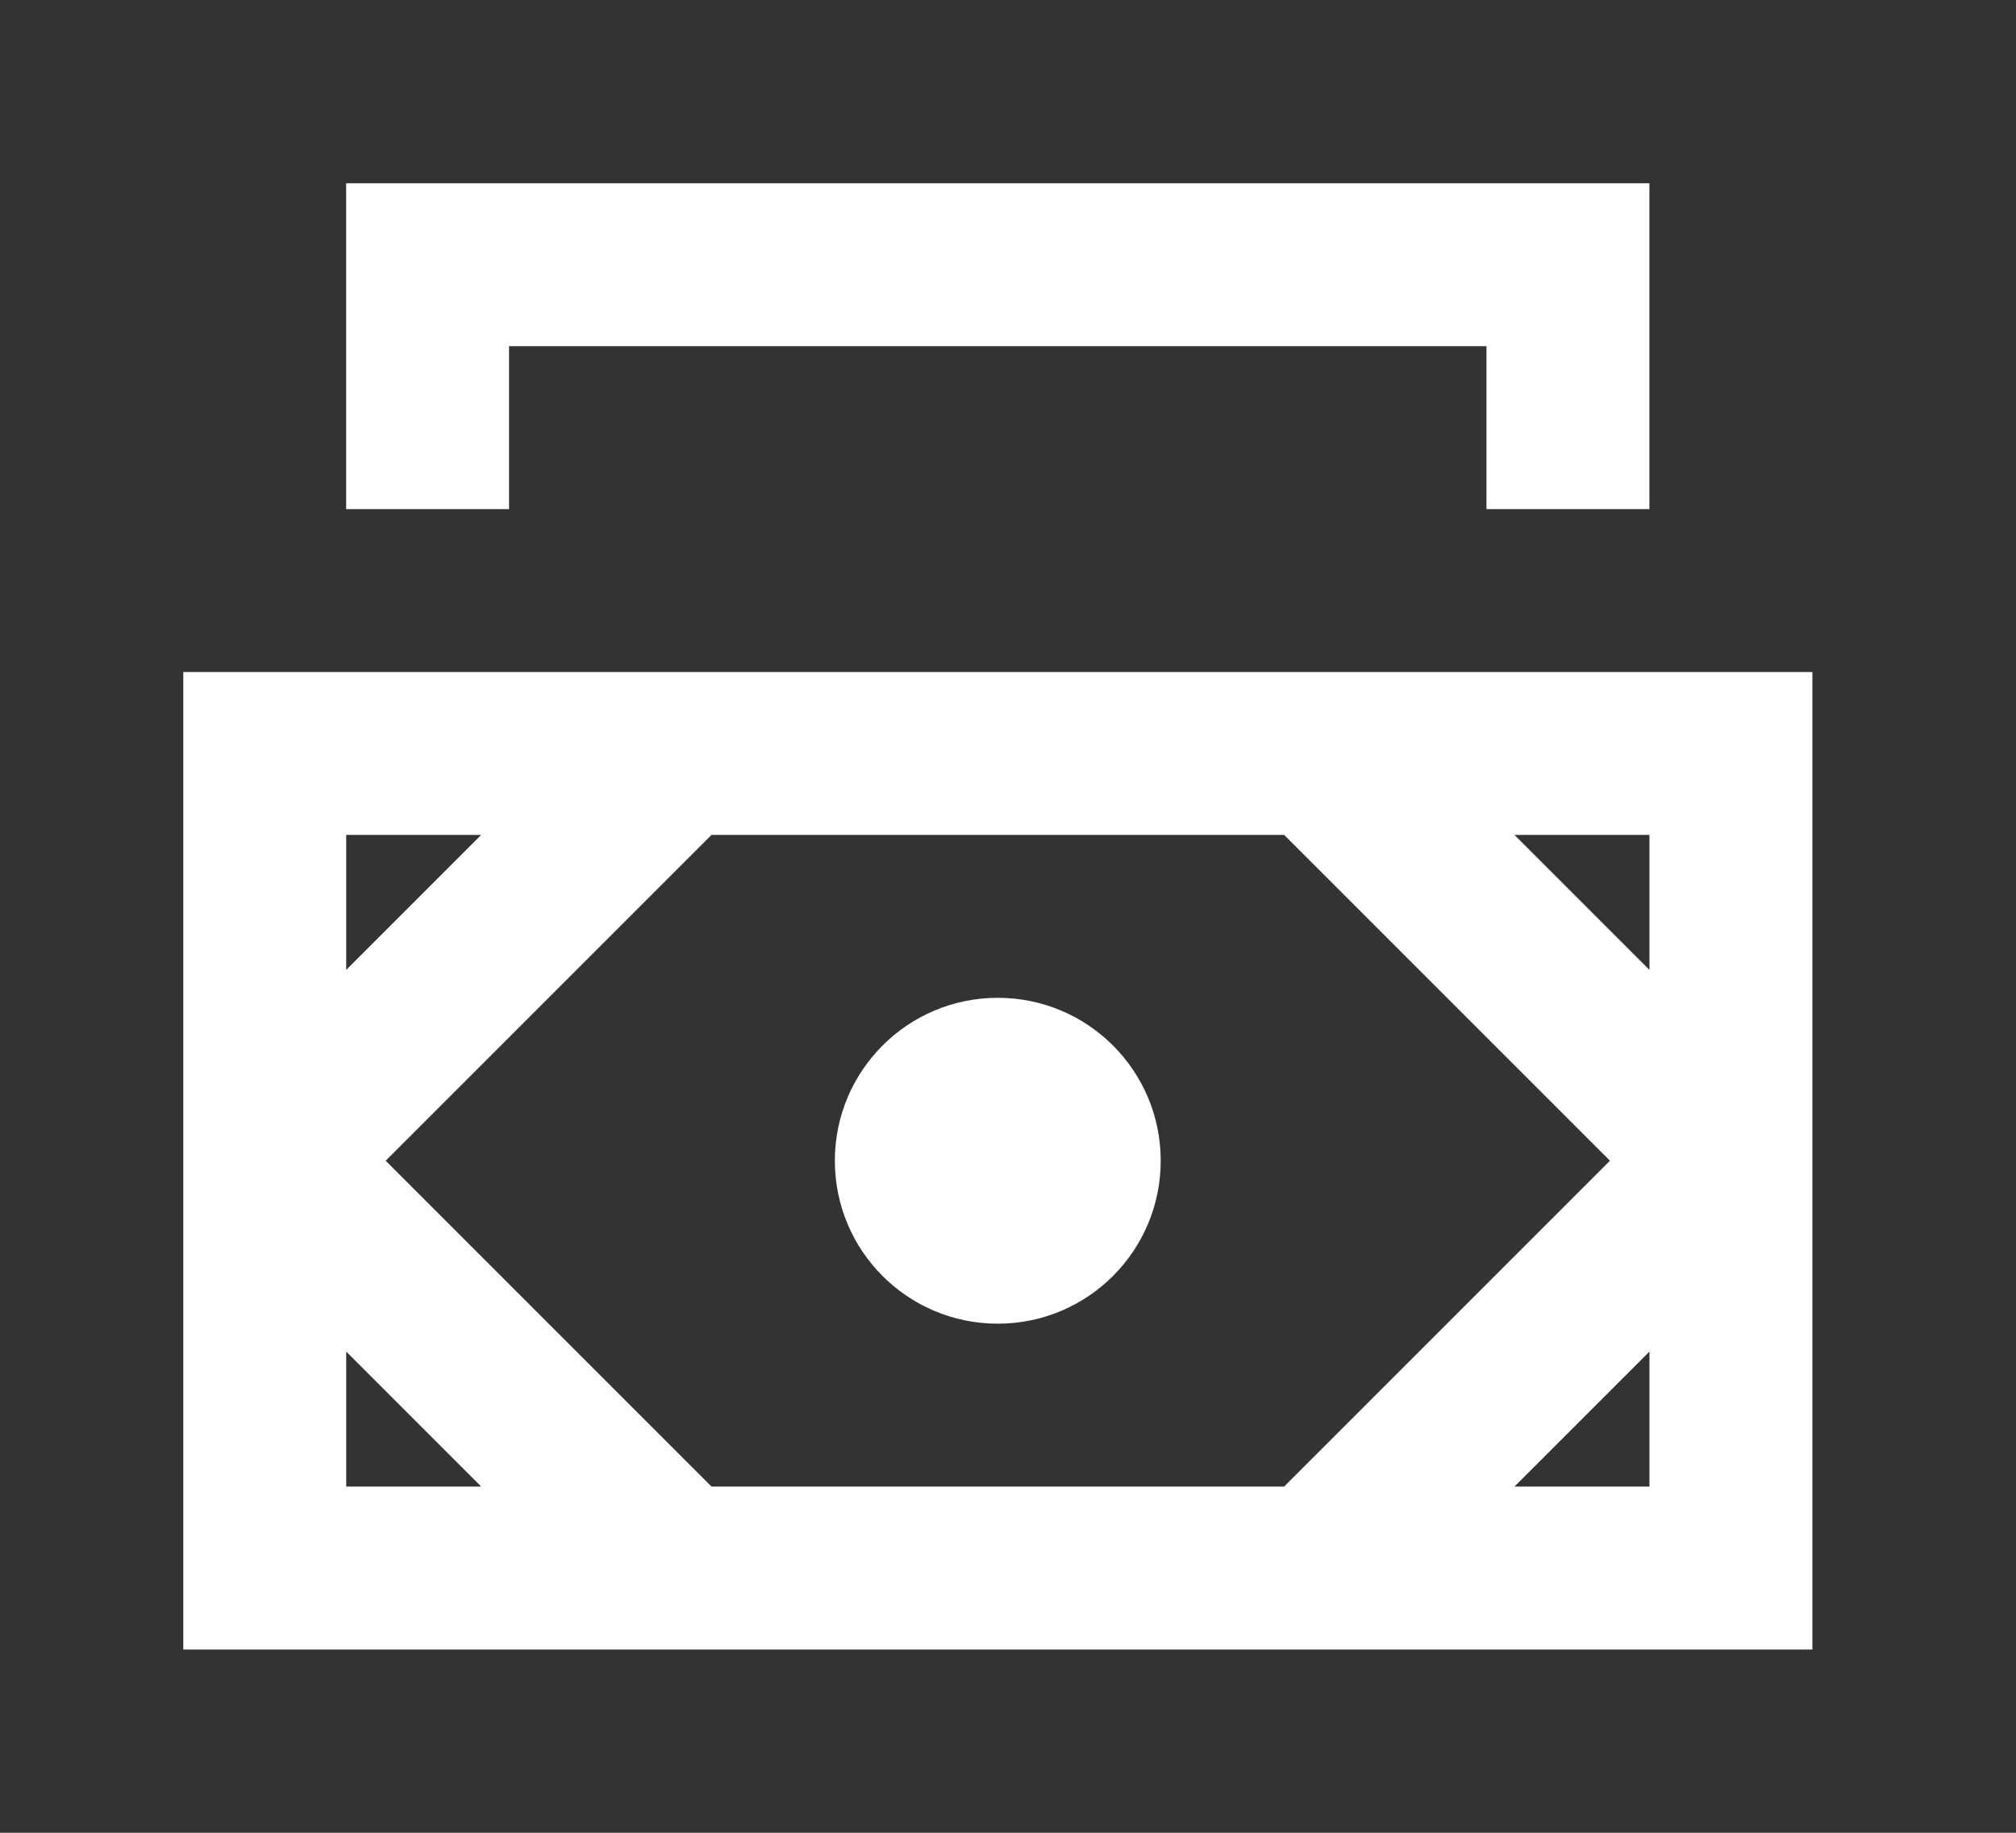 <!-- Generated by IcoMoon.io -->
<svg version="1.1" xmlns="http://www.w3.org/2000/svg" width="44" height="40" viewBox="0 0 44 40">
<rect x="0" y="0" width="44" height="40" fill="#333333" stroke="none"/>
<title>mp-money-2</title>
<path fill="#fff" d="M11.111 11.111h-3.556v-7.111h28.444v7.111h-3.556v-3.556h-21.333v3.556zM25.333 25.333c0 1.964-1.591 3.556-3.556 3.556s-3.556-1.591-3.556-3.556c0-1.964 1.591-3.556 3.556-3.556s3.556 1.591 3.556 3.556v0zM36 21.168l-2.946-2.946h2.946v2.946zM36 32.444h-2.946l2.946-2.946v2.946zM15.529 32.444l-7.111-7.111 7.111-7.111h12.498l7.111 7.111-7.111 7.111h-12.498zM7.556 32.444v-2.946l2.946 2.946h-2.946zM7.556 18.222h2.946l-2.946 2.946v-2.946zM4 36h35.556v-21.333h-35.556v21.333z"></path>
</svg>
